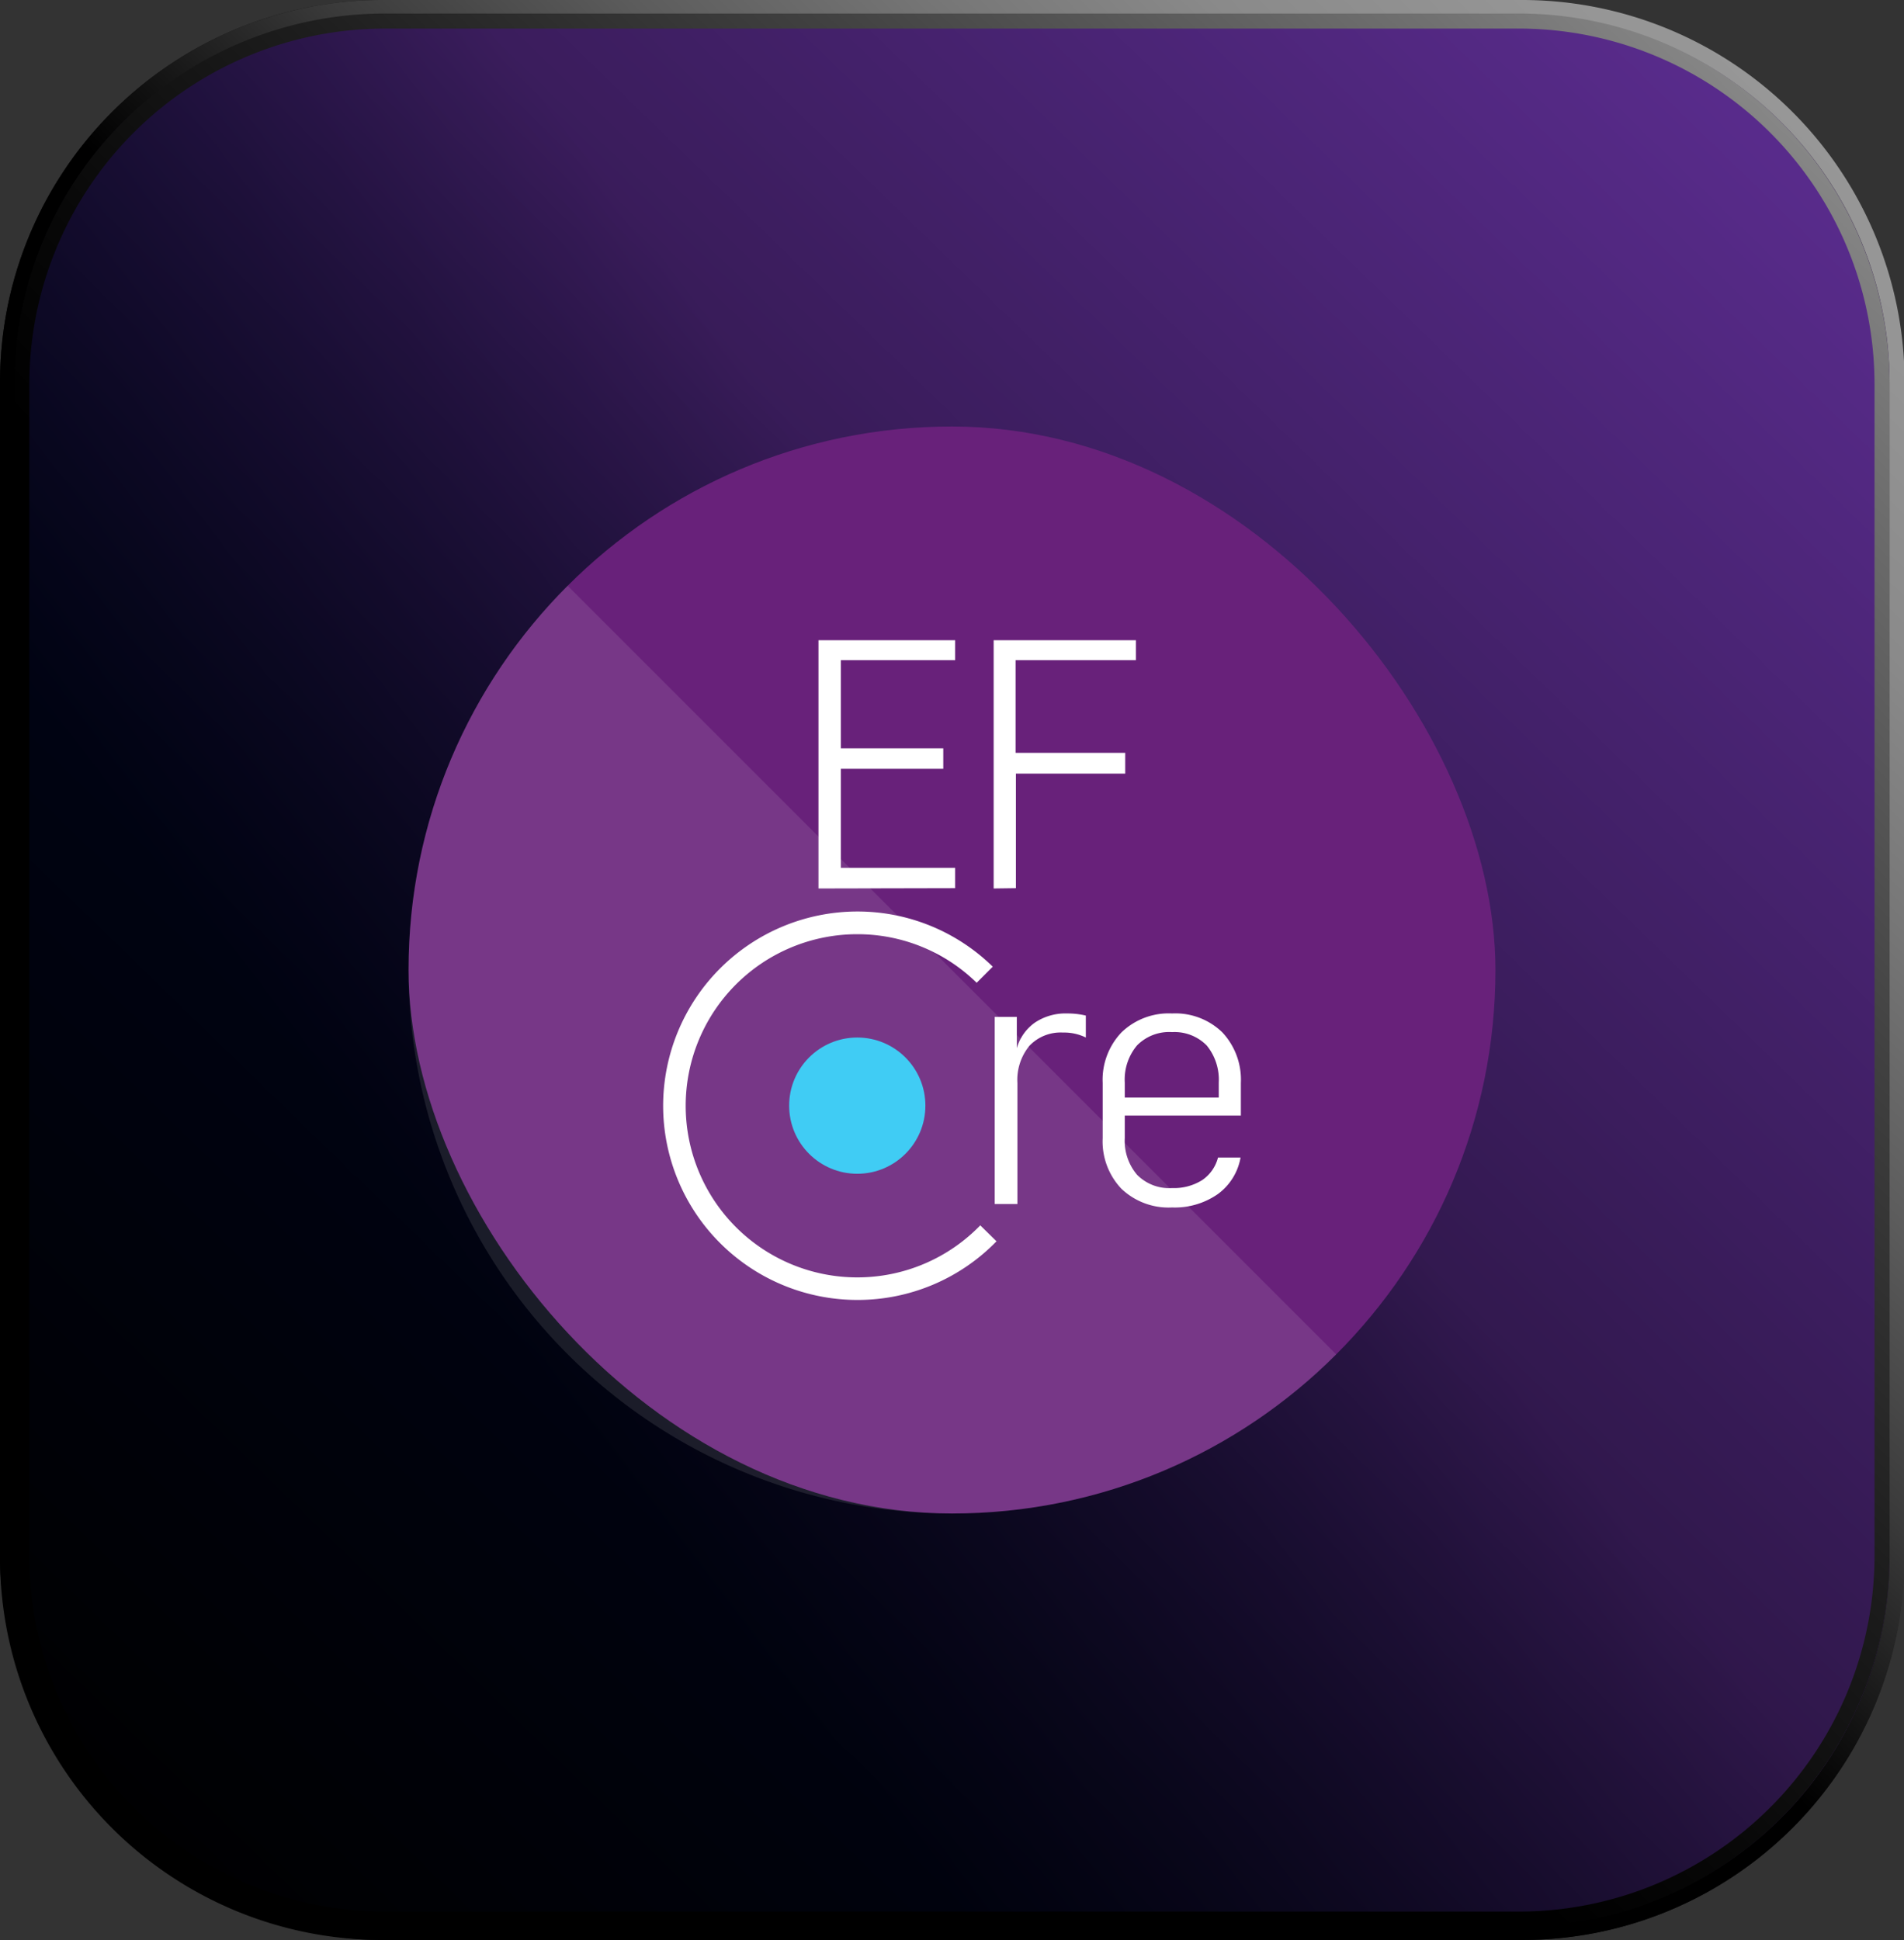 <svg id="Слой_1" data-name="Слой 1" xmlns="http://www.w3.org/2000/svg" xmlns:xlink="http://www.w3.org/1999/xlink" width="126.62" height="129" viewBox="0 0 126.62 129">
  <rect x="0" y="0" width="126.62" height="129" fill="#333333" stroke="none"/>
  <defs>
    <linearGradient id="Безымянный_градиент_32" data-name="Безымянный градиент 32" x1="321.69" y1="-223.98" x2="-4.53" y2="140.24" gradientUnits="userSpaceOnUse">
      <stop offset="0" stop-color="#fff"/>
      <stop offset="0.45" stop-color="#8c8c8c"/>
      <stop offset="0.47" stop-color="#828282"/>
      <stop offset="0.55" stop-color="#5a5a5a"/>
      <stop offset="0.63" stop-color="#3a3a3a"/>
      <stop offset="0.72" stop-color="#202020"/>
      <stop offset="0.8" stop-color="#0e0e0e"/>
      <stop offset="0.9" stop-color="#030303"/>
      <stop offset="1"/>
    </linearGradient>
    <linearGradient id="Безымянный_градиент_114" data-name="Безымянный градиент 114" x1="287.66" y1="-348.82" x2="196.42" y2="-279.4" gradientUnits="userSpaceOnUse">
      <stop offset="0" stop-color="#5c2d91"/>
      <stop offset="0.31" stop-color="#5c2d91"/>
      <stop offset="0.55" stop-color="#5c2d91"/>
      <stop offset="1" stop-color="#000938"/>
    </linearGradient>
    <linearGradient id="Безымянный_градиент_14" data-name="Безымянный градиент 14" x1="285.34" y1="-362.79" x2="168.14" y2="-242.19" gradientUnits="userSpaceOnUse">
      <stop offset="0" stop-opacity="0"/>
      <stop offset="1"/>
    </linearGradient>
    <linearGradient id="Безымянный_градиент_59" data-name="Безымянный градиент 59" x1="288.58" y1="-366.54" x2="163.84" y2="-237.35" gradientUnits="userSpaceOnUse">
      <stop offset="0" stop-color="#999"/>
      <stop offset="0.09" stop-color="#959595"/>
      <stop offset="0.17" stop-color="#8a8a8a"/>
      <stop offset="0.24" stop-color="#777"/>
      <stop offset="0.32" stop-color="#5c5c5c"/>
      <stop offset="0.4" stop-color="#3a3a3a"/>
      <stop offset="0.47" stop-color="#101010"/>
      <stop offset="0.5"/>
    </linearGradient>
    <linearGradient id="Безымянный_градиент_48" data-name="Безымянный градиент 48" x1="288.75" y1="-365.91" x2="165.05" y2="-239.39" gradientUnits="userSpaceOnUse">
      <stop offset="0" stop-color="#999"/>
      <stop offset="0.12" stop-color="#717171"/>
      <stop offset="0.28" stop-color="#414141"/>
      <stop offset="0.42" stop-color="#1d1d1d"/>
      <stop offset="0.53" stop-color="#080808"/>
      <stop offset="0.6"/>
    </linearGradient>
  </defs>
  <g id="Badget">
    <rect id="IconBackgroundMesh" width="126.62" height="129" rx="25.43" fill="url(#Безымянный_градиент_32)"/>
    <path id="IconBackgroundMesh-2" data-name="IconBackgroundMesh" d="M188.91-366a24.64,24.64,0,0,0-24.62,24.65v77.91a24.64,24.64,0,0,0,24.62,24.65h75.47A24.64,24.64,0,0,0,289-263.44v-77.91A24.64,24.64,0,0,0,264.38-366Z" transform="translate(-163.34 366.9)" fill="url(#Безымянный_градиент_114)"/>
    <path id="IconBackgroundMesh-3" data-name="IconBackgroundMesh" d="M188.91-366a24.64,24.64,0,0,0-24.62,24.65v77.91a24.64,24.64,0,0,0,24.62,24.65h75.47A24.64,24.64,0,0,0,289-263.44v-77.91A24.64,24.64,0,0,0,264.38-366Z" transform="translate(-163.34 366.9)" fill="url(#Безымянный_градиент_14)"/>
    <path id="IconBackgroundMesh-4" data-name="IconBackgroundMesh" d="M264.53-365.9A24.46,24.46,0,0,1,289-341.47v78.15a24.45,24.45,0,0,1-24.43,24.42H188.76a24.44,24.44,0,0,1-24.42-24.42v-78.15a24.45,24.45,0,0,1,24.42-24.43h75.77m0-1H188.76a25.43,25.43,0,0,0-25.42,25.43v78.15a25.42,25.42,0,0,0,25.42,25.42h75.77A25.43,25.43,0,0,0,290-263.32v-78.15a25.44,25.44,0,0,0-25.43-25.43Z" transform="translate(-163.34 366.9)" fill="url(#Безымянный_градиент_59)"/>
    <path id="IconBackgroundMesh-5" data-name="IconBackgroundMesh" d="M264.38-365A23.66,23.66,0,0,1,288-341.35v77.91a23.66,23.66,0,0,1-23.62,23.65H188.91a23.66,23.66,0,0,1-23.62-23.65v-77.91A23.66,23.66,0,0,1,188.91-365h75.47m0-1H188.91a24.64,24.64,0,0,0-24.62,24.65v77.91a24.64,24.64,0,0,0,24.62,24.65h75.47A24.64,24.64,0,0,0,289-263.44v-77.91A24.64,24.64,0,0,0,264.38-366Z" transform="translate(-163.34 366.9)" fill="url(#Безымянный_градиент_48)"/>
  </g>
  <g>
    <rect x="27.17" y="28.36" width="72.28" height="72.28" rx="36.14" fill="#68217a"/>
    <path d="M252.2-276.84a36,36,0,0,1-25.55,10.58,36.14,36.14,0,0,1-36.14-36.14,36,36,0,0,1,10.58-25.55Z" transform="translate(-163.34 366.9)" fill="#fff" opacity="0.1"/>
    <g>
      <g>
        <path d="M217.77-307.82v-16.51h9.09V-323h-7.6v5.86h6.81v1.36h-6.81v6.59h7.6v1.35Z" transform="translate(-163.34 366.9)" fill="#fff"/>
        <path d="M229.42-307.82v-16.51h9.46V-323h-8v6.16h7.29v1.38h-7.27v7.62Z" transform="translate(-163.34 366.9)" fill="#fff"/>
      </g>
      <g>
        <path d="M234.31-299.51a3.66,3.66,0,0,0-2.15.61,3.14,3.14,0,0,0-1.2,1.7v-2.08h-1.47v12.44H231v-8.05a3.56,3.56,0,0,1,.8-2.47,2.86,2.86,0,0,1,2.23-.88,3.28,3.28,0,0,1,1.52.33v-1.46A5.3,5.3,0,0,0,234.31-299.51Z" transform="translate(-163.34 366.9)" fill="#fff"/>
        <path d="M241.29-286.61a4.54,4.54,0,0,1-3.38-1.25,4.57,4.57,0,0,1-1.24-3.36v-3.67a4.57,4.57,0,0,1,1.25-3.36,4.52,4.52,0,0,1,3.37-1.26,4.48,4.48,0,0,1,3.34,1.26,4.6,4.6,0,0,1,1.23,3.36v2.17h-7.72v1.5a3.48,3.48,0,0,0,.82,2.44,3,3,0,0,0,2.33.88,3.52,3.52,0,0,0,2-.53,2.59,2.59,0,0,0,1.05-1.5h1.5a3.83,3.83,0,0,1-1.51,2.43A5,5,0,0,1,241.29-286.61Zm-3.15-7.31h6.25v-1a3.59,3.59,0,0,0-.8-2.46,3,3,0,0,0-2.3-.89,3,3,0,0,0-2.33.88,3.52,3.52,0,0,0-.82,2.47Z" transform="translate(-163.34 366.9)" fill="#fff"/>
        <line x1="72.19" y1="68.98" x2="72.19" y2="67.52" fill="#fff"/>
        <circle cx="57.01" cy="73.52" r="4.53" fill="#40ccf4"/>
        <path d="M228.53-285.42a11.38,11.38,0,0,1-8.18,3.46,11.41,11.41,0,0,1-11.41-11.41,11.41,11.41,0,0,1,11.41-11.41,11.33,11.33,0,0,1,7.94,3.23l1.07-1.07a12.86,12.86,0,0,0-9-3.67,12.93,12.93,0,0,0-12.92,12.92,12.92,12.92,0,0,0,12.92,12.91,12.88,12.88,0,0,0,9.25-3.9Z" transform="translate(-163.34 366.9)" fill="#fff"/>
      </g>
    </g>
    <line x1="88.86" y1="90.05" x2="37.76" y2="38.95" fill="none"/>
  </g>
</svg>

